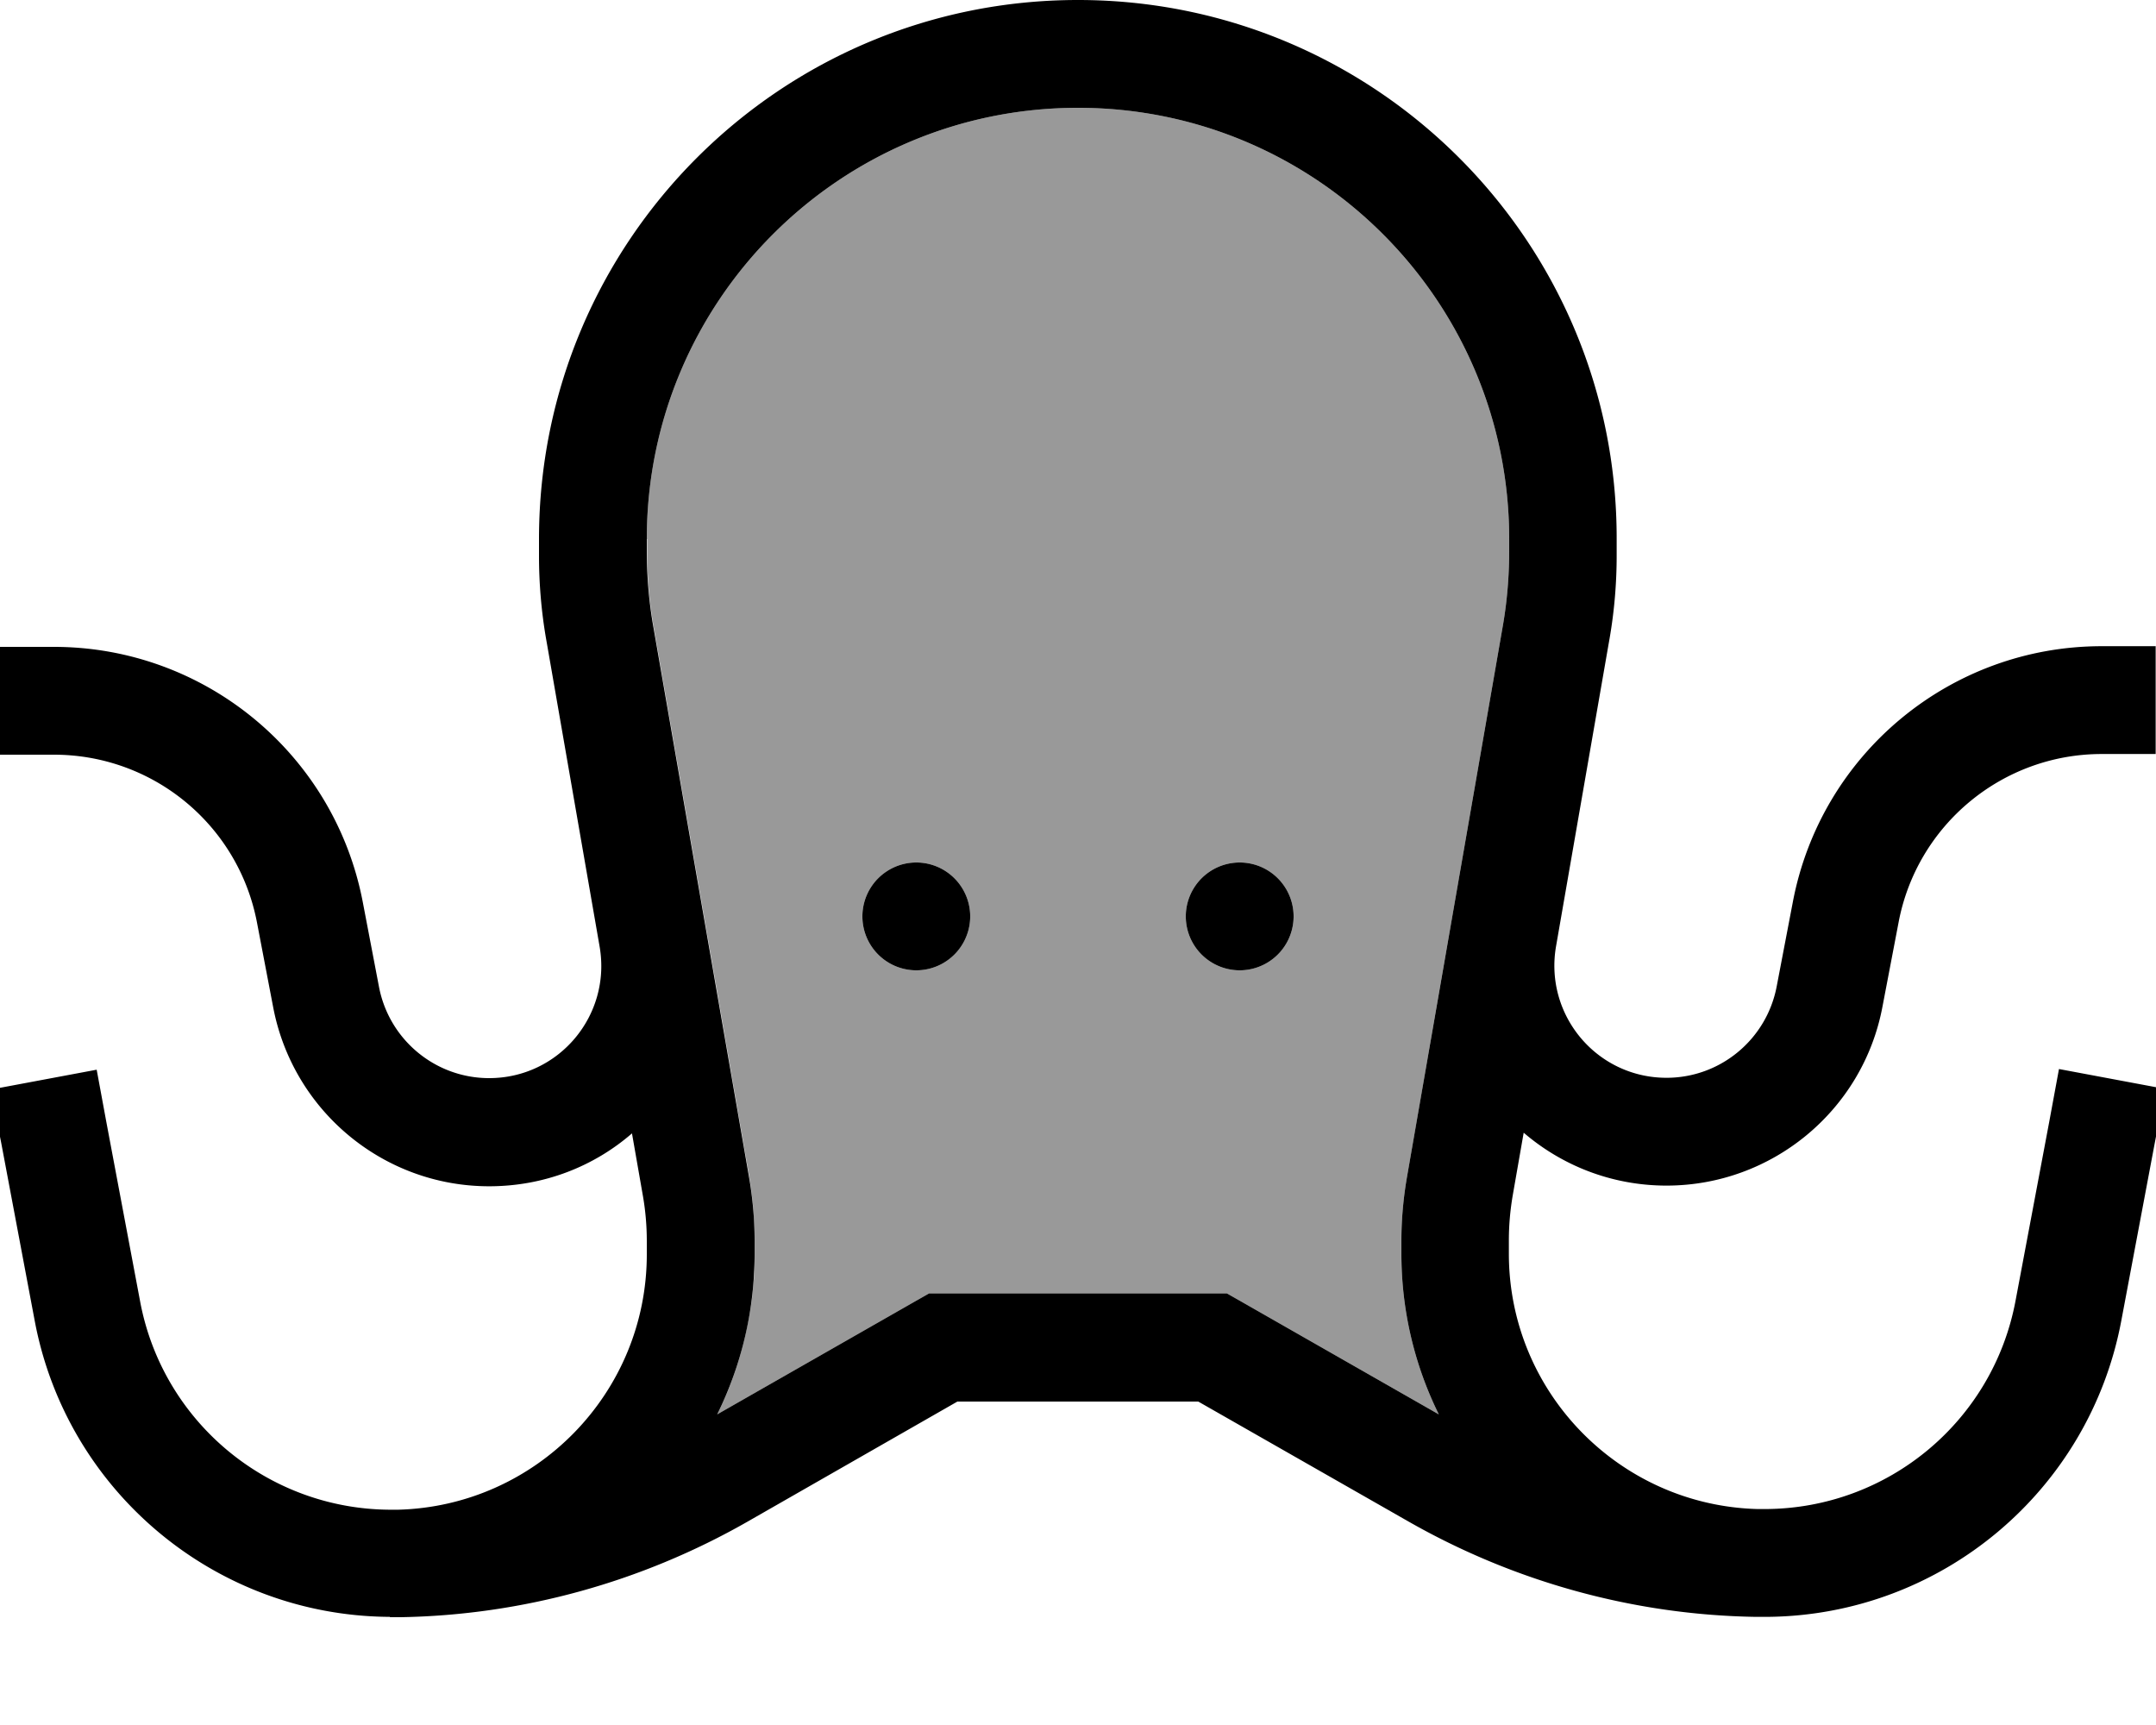 <svg xmlns="http://www.w3.org/2000/svg" viewBox="0 0 640 512"><!--! Font Awesome Pro 6.7.1 by @fontawesome - https://fontawesome.com License - https://fontawesome.com/license (Commercial License) Copyright 2024 Fonticons, Inc. --><defs><style>.fa-secondary{opacity:.4}</style></defs><path class="fa-secondary" d="M192 160c0-70.7 57.3-128 128-128s128 57.3 128 128l0 3.3c0 7.5-.6 15.1-1.9 22.5l-15.6 89.7c-4.3 24.5-8.5 49.1-12.8 73.6c-1.1 6.3-1.7 12.7-1.7 19.1l0 3.9c0 17.1 4 33.3 11.1 47.7l-59.2-33.8c-1.2-.7-2.5-1.4-3.7-2.1l-4.2 0-80 0-4.2 0c-1.2 .7-2.5 1.4-3.7 2.1l-59.2 33.8c3.6-7.2 6.3-14.8 8.2-22.8c.9-4 1.7-8.1 2.2-12.2c.2-2.1 .4-4.2 .6-6.3c.1-1.1 .1-2.1 .1-3.2c0-1 0-2 0-3.2l0-4.2c0-1.4 0-2.9-.1-4.5s-.2-3.2-.3-4.8c-.3-3.2-.7-6.4-1.2-9.5c-4.3-24.5-8.5-49.1-12.8-73.6l-15.6-89.7c-1.3-7.4-1.9-15-1.9-22.5c0-1.1 0-2.2 0-3.3zm64 112a16 16 0 1 0 32 0 16 16 0 1 0 -32 0zm96 0a16 16 0 1 0 32 0 16 16 0 1 0 -32 0z"/><path class="fa-primary" d="M192 160c0-70.7 57.3-128 128-128s128 57.3 128 128l0 3.3c0 7.5-.6 15.1-1.9 22.5l-15.6 89.7-12.8 73.6c-1.1 6.3-1.7 12.7-1.7 19.1l0 3.9c0 17.1 4 33.3 11.1 47.7l-59.2-33.8-3.7-2.1-4.2 0-80 0-4.2 0-3.7 2.1-59.2 33.8c7.1-14.4 11.1-30.6 11.1-47.7l0-3.9c0-6.4-.6-12.8-1.7-19.1l-12.8-73.6-15.6-89.7c-1.3-7.4-1.9-15-1.9-22.5l0-3.3zM115.7 480l.5 0c.9 0 1.8 0 2.7 0c36.1-.6 71.5-10.4 102.9-28.3L284.2 416l71.5 0 62.4 35.6c31.4 17.9 66.8 27.7 102.9 28.3c.9 0 1.8 0 2.7 0l.5 0 .6 0s0 0 0 0c51.4-.5 95.4-37.3 104.9-87.9l10-53.1 3-15.7-31.5-5.9-2.9 15.7-10 53.1c-6.7 35.7-37.8 61.6-74.1 61.8c-.8 0-1.6 0-2.5 0c-40.9-1.1-73.8-34.6-73.8-75.8l0-3.9c0-4.6 .4-9.1 1.2-13.7l3.2-18.3c11.3 9.7 26.1 15.7 42.4 15.7c31.3 0 58.3-22.3 64.1-53.1l4.8-25.1c5.5-28.9 30.8-49.9 60.3-49.9l16 0 0-32-16 0c-44.8 0-83.3 31.8-91.7 75.9l-4.8 25.1c-3 15.7-16.7 27.1-32.7 27.1c-20.7 0-36.3-18.6-32.8-39c0 0 0 0 0 0l15.6-89.7 .3-1.7c1.4-8.1 2.1-16.3 2.1-24.6l0-1.7 0-3.3C480 71.6 408.4 0 320 0S160 71.6 160 160l0 3.3 0 1.7c0 8.2 .7 16.5 2.1 24.6l.3 1.7L178 281s0 0 0 0c3.5 20.4-12.1 39-32.8 39c-16 0-29.7-11.4-32.7-27.1l-4.8-25.1C99.3 223.8 60.8 192 16 192L0 192l0 32 16 0c29.5 0 54.8 20.9 60.3 49.9l4.8 25.1c5.9 30.8 32.8 53.1 64.1 53.1c16.3 0 31.1-5.9 42.4-15.7l3.2 18.3c.8 4.5 1.2 9.1 1.2 13.7l0 3.9c0 41.2-32.9 74.7-73.8 75.8c-.8 0-1.6 0-2.5 0c-36.3-.2-67.4-26.1-74.1-61.8l-10-53.1-2.9-15.7-31.5 5.9L.3 338.9l10 53.1c9.5 50.6 53.5 87.4 104.9 87.9c0 0 0 0 0 0l.6 0zM288 272a16 16 0 1 0 -32 0 16 16 0 1 0 32 0zm80 16a16 16 0 1 0 0-32 16 16 0 1 0 0 32z"/></svg>